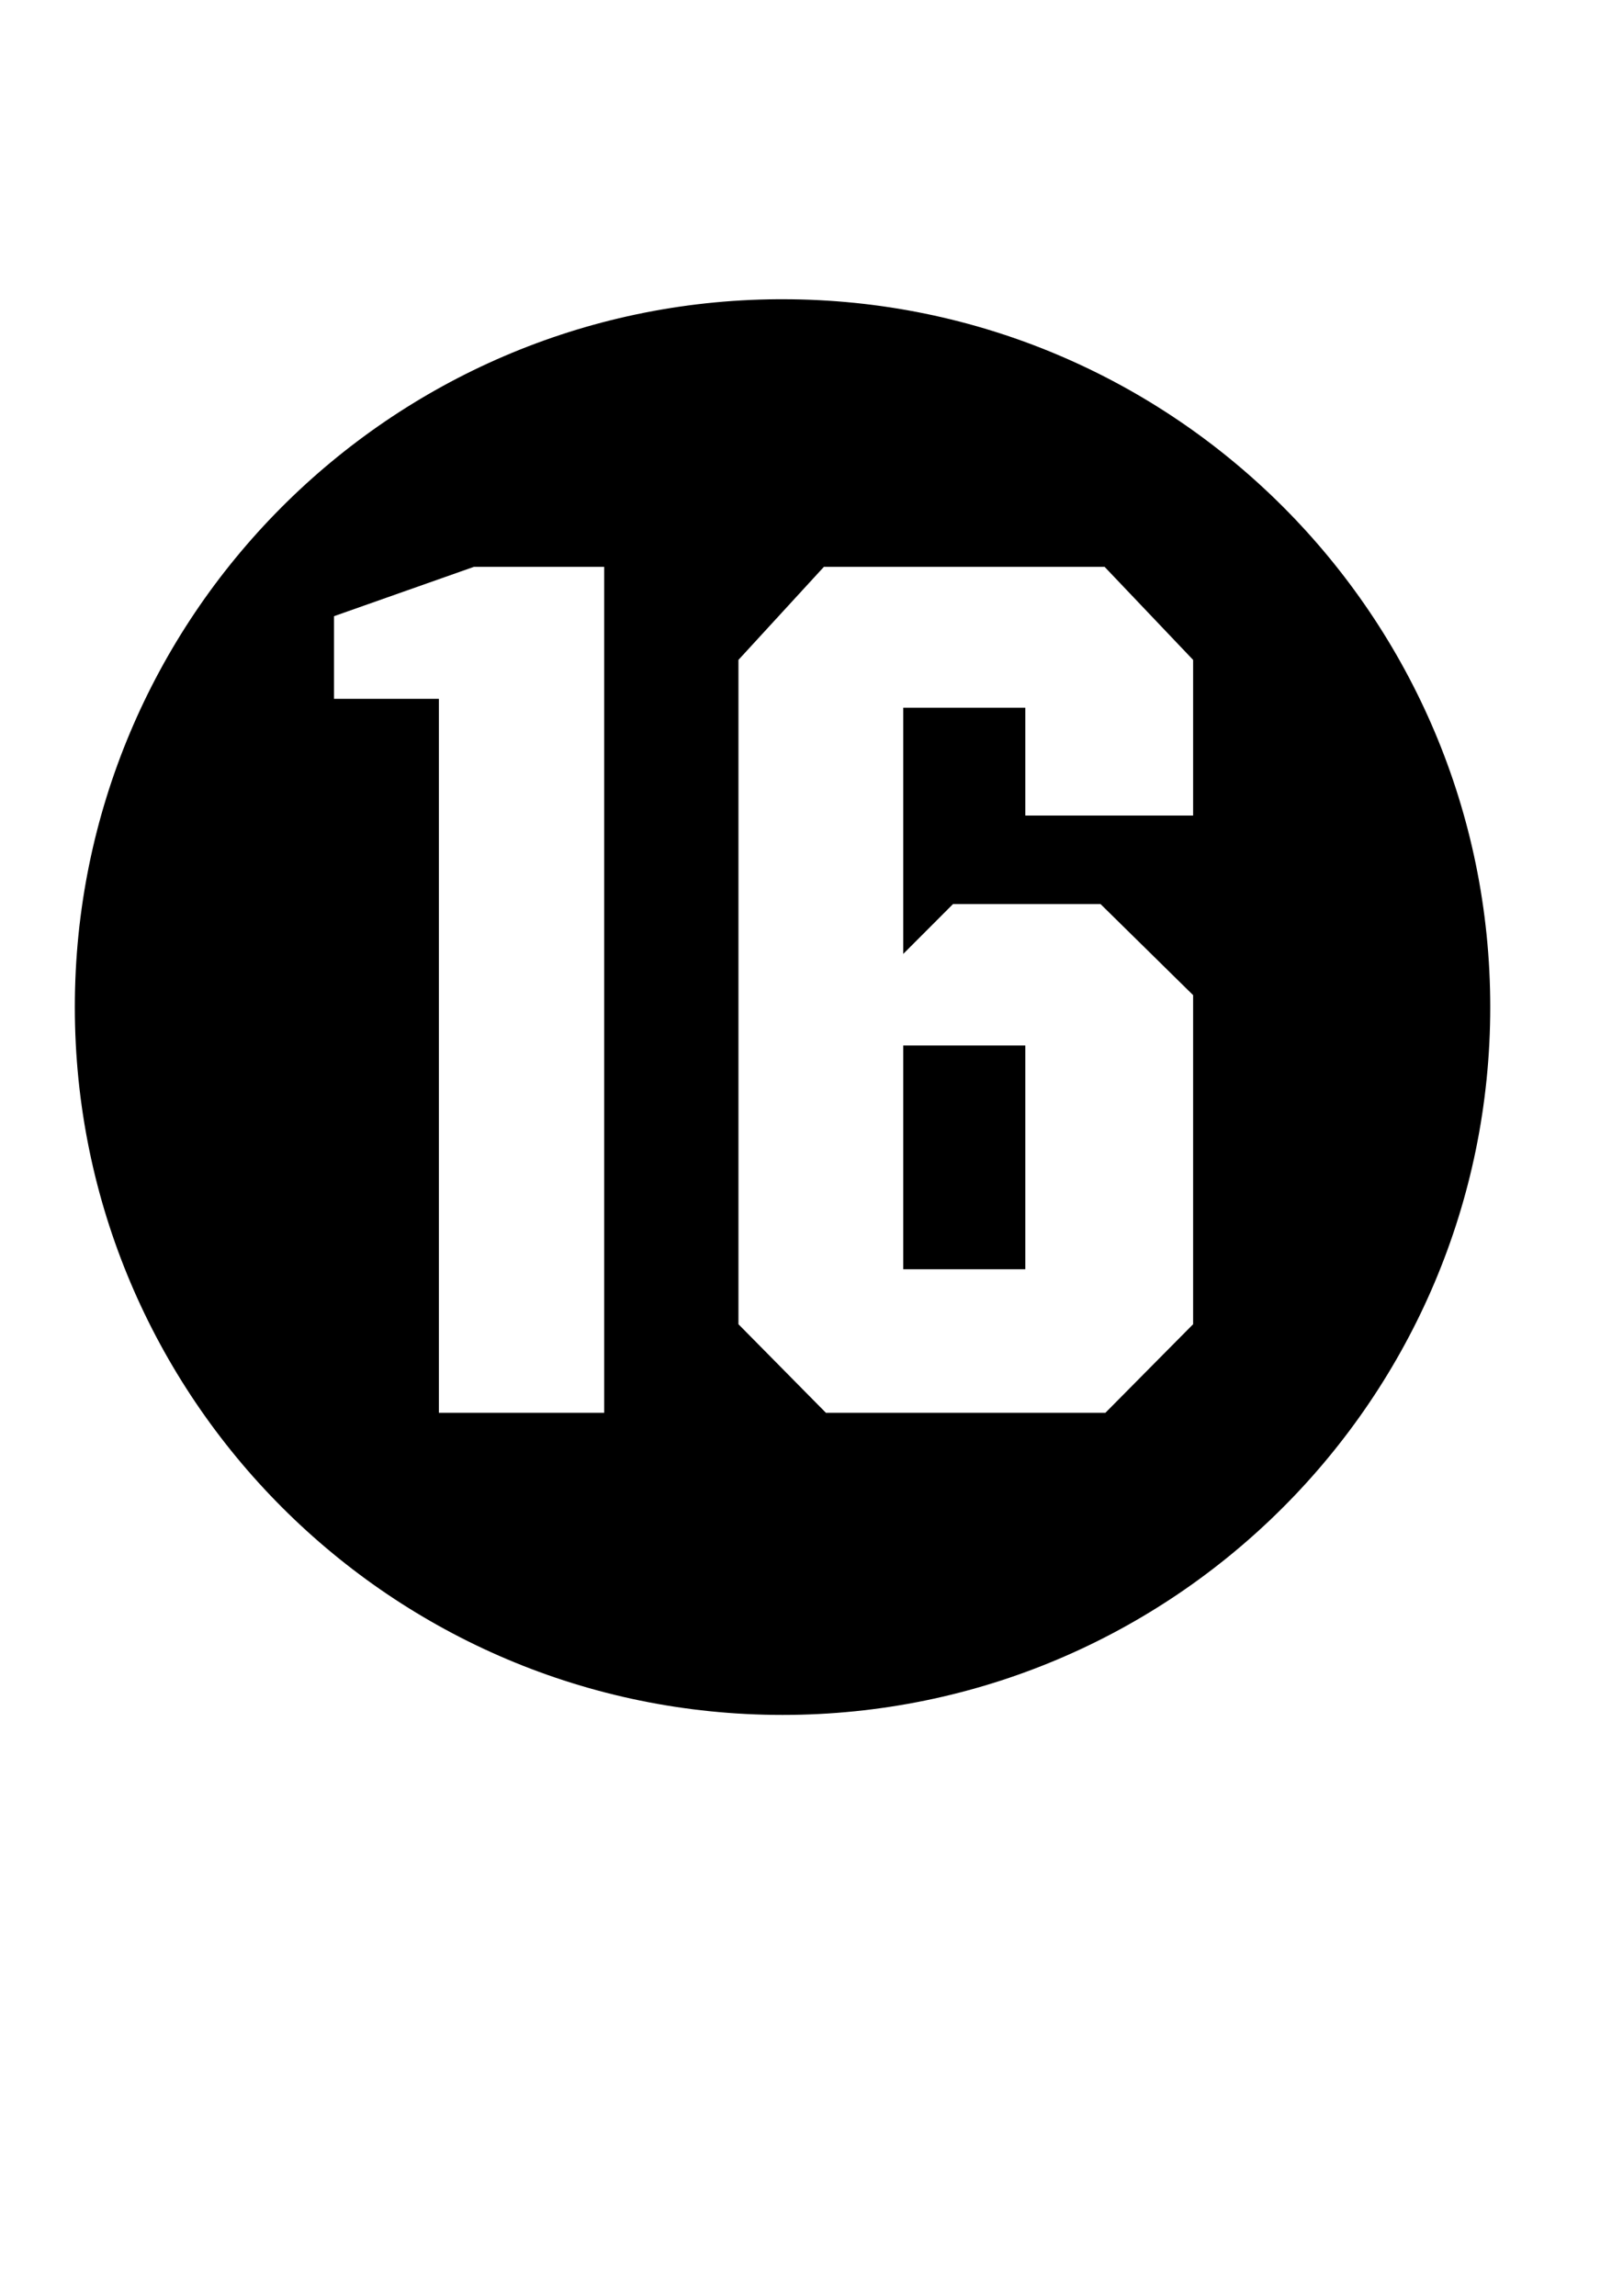 <?xml version="1.0" encoding="UTF-8" standalone="no"?>
<!-- Created with Inkscape (http://www.inkscape.org/) -->
<svg
   xmlns:dc="http://purl.org/dc/elements/1.1/"
   xmlns:cc="http://web.resource.org/cc/"
   xmlns:rdf="http://www.w3.org/1999/02/22-rdf-syntax-ns#"
   xmlns:svg="http://www.w3.org/2000/svg"
   xmlns="http://www.w3.org/2000/svg"
   xmlns:sodipodi="http://inkscape.sourceforge.net/DTD/sodipodi-0.dtd"
   xmlns:inkscape="http://www.inkscape.org/namespaces/inkscape"
   id="svg3311"
   sodipodi:version="0.32"
   inkscape:version="0.43"
   width="210mm"
   height="297mm"
   sodipodi:docbase="/home/sjoerd0/Desktop/totaalpc/pictogrammen"
   sodipodi:docname="16.svg"
   version="1.0">
  <defs
     id="defs3314" />
  <sodipodi:namedview
     inkscape:window-height="946"
     inkscape:window-width="1264"
     inkscape:pageshadow="2"
     inkscape:pageopacity="0.0"
     borderopacity="1.0"
     bordercolor="#666666"
     pagecolor="#ffffff"
     id="base"
     inkscape:zoom="0.35539095"
     inkscape:cx="694.81141"
     inkscape:cy="191.48028"
     inkscape:window-x="0"
     inkscape:window-y="0"
     inkscape:current-layer="layer14" />
  <g
     inkscape:groupmode="layer"
     id="layer14"
     inkscape:label="Vector">
    <path
       style="opacity:1;fill:#000000;fill-opacity:1;stroke:none;stroke-opacity:1"
       d="M 380.438,146.312 C 190.42,147.517 36.594,302.107 36.594,492.406 C 36.594,683.452 191.642,838.5 382.688,838.5 C 573.733,838.5 728.781,683.452 728.781,492.406 C 728.781,301.36 573.733,146.313 382.688,146.312 C 381.941,146.312 381.183,146.308 380.438,146.312 z M 231.75,277.156 L 295.469,277.156 L 295.469,690.781 L 214.625,690.781 L 214.625,341.688 L 163.344,341.688 L 163.344,301.281 L 231.75,277.156 z M 402.906,277.156 L 540.188,277.156 L 583.469,322.656 L 583.469,398.75 L 501.406,398.75 L 501.406,346.031 L 441.719,346.031 L 441.719,466.406 L 466.062,442.031 L 538.188,442.031 L 583.469,486.562 L 583.469,647.469 L 540.562,690.781 L 403.906,690.781 L 361.125,647.469 L 361.125,322.656 L 402.906,277.156 z M 441.719,511.188 L 441.719,620.594 L 501.406,620.594 L 501.406,511.188 L 441.719,511.188 z "
       id="path3323" />
  </g>
</svg>
